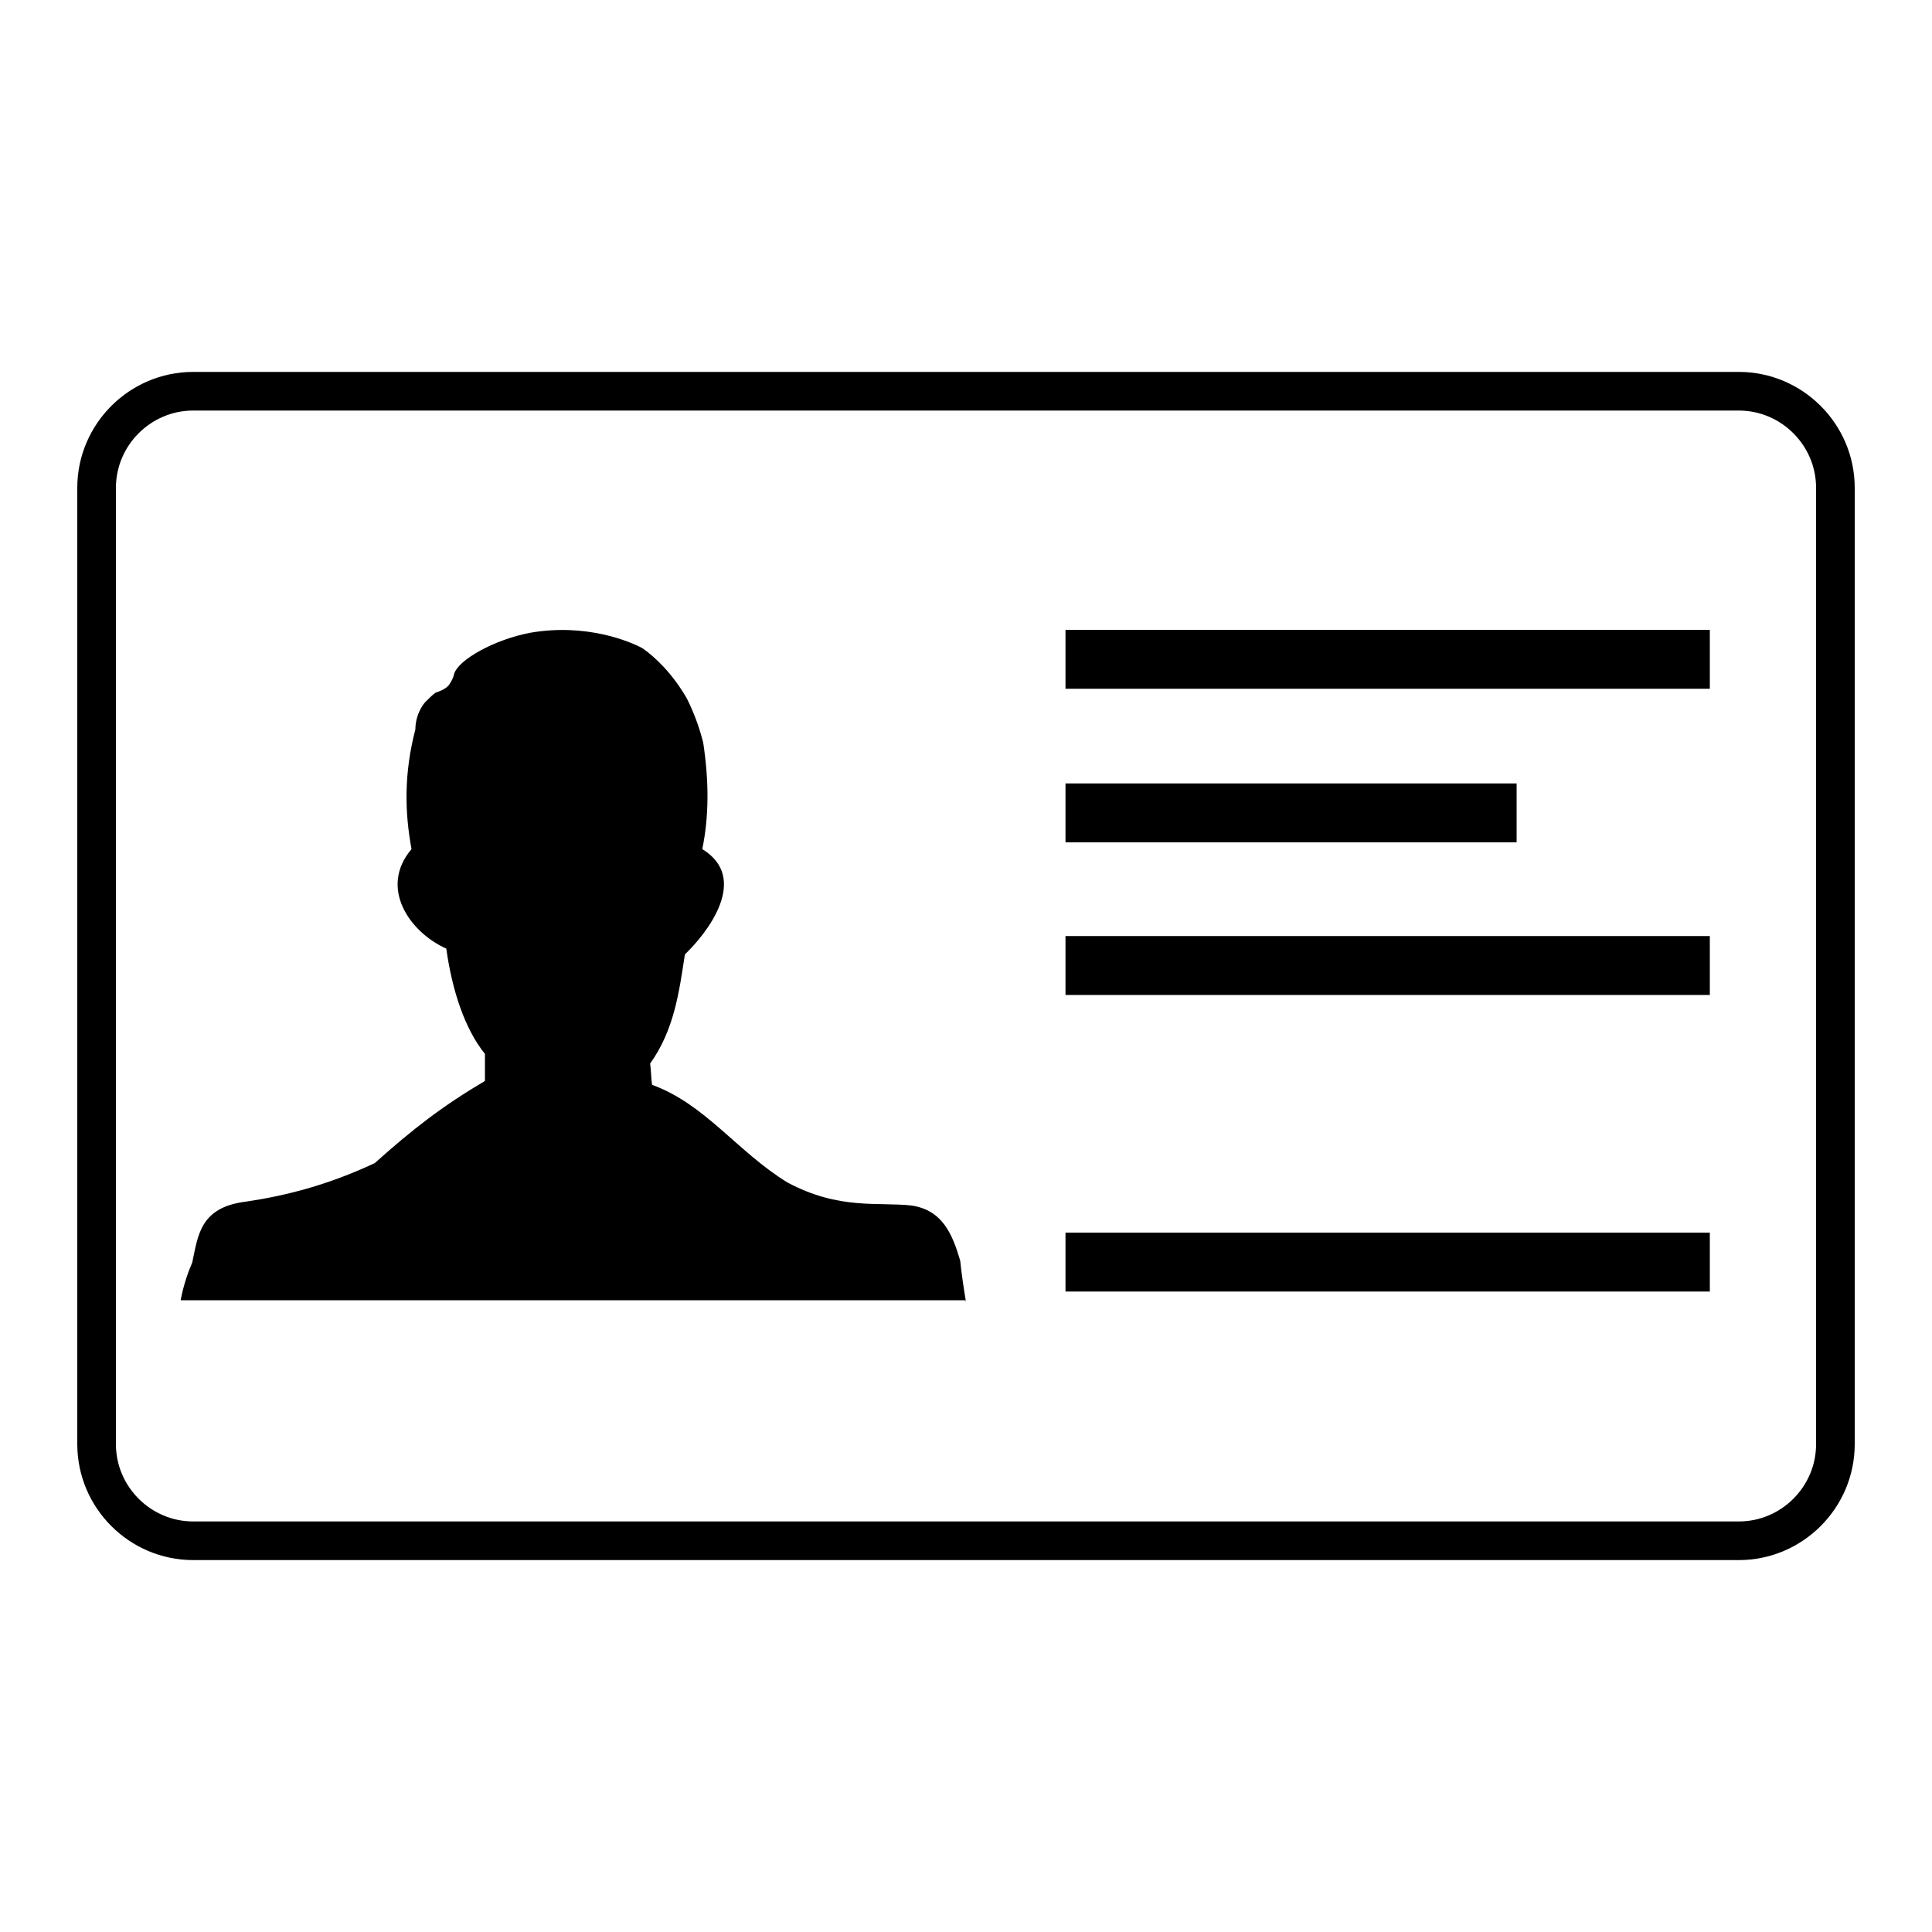 <?xml version="1.0" encoding="utf-8"?>
<!-- Generator: Adobe Illustrator 19.1.1, SVG Export Plug-In . SVG Version: 6.00 Build 0)  -->
<svg version="1.1" id="Calque_1" xmlns="http://www.w3.org/2000/svg" xmlns:xlink="http://www.w3.org/1999/xlink" x="0px" y="0px"
	 viewBox="0 0 200 200" style="enable-background:new 0 0 200 200;" xml:space="preserve">
<style type="text/css">
	.st0{fill:none;stroke:#000000;stroke-width:4;stroke-miterlimit:10;}
</style>
<path d="M100,134.8c-0.3-1.8-0.5-3.3-0.6-4.3c-0.8-2.7-1.8-5.2-5-5.7c-3.4-0.4-7.5,0.5-12.9-2.4c-5.2-3.2-8.5-8.1-14-10.1
	c-0.1-0.7-0.1-1.5-0.2-2.2c2.5-3.5,3-7.4,3.6-11.3c2.4-2.3,6.7-7.9,1.8-10.9c0.7-3.4,0.7-7,0.1-11c-0.3-1.2-0.8-2.8-1.7-4.6
	c-1.5-2.6-3.3-4.3-4.6-5.2c-1.3-0.7-5.8-2.6-11.6-1.6c-3.7,0.7-7.5,2.8-7.9,4.3c0,0.1-0.2,0.7-0.6,1.2c-0.4,0.4-1,0.6-1.3,0.7
	c-0.3,0.2-0.7,0.6-1.1,1c-0.9,1.1-1,2.3-1,2.8c-1.2,4.6-1.1,8.6-0.4,12.4c-3.4,4-0.2,8.6,3.6,10.3c0.6,4.3,1.9,8.3,4,10.9v2.8
	c-4.4,2.6-7.5,5-11.4,8.5c-4.9,2.3-9.3,3.4-13.4,4c-4.7,0.6-4.9,3.5-5.5,6.3c-0.4,0.9-0.9,2.3-1.2,3.9H100z"/>
<path class="st0" d="M180,159.5H20c-5.5,0-10-4.5-10-10v-99c0-5.5,4.5-10,10-10h160c5.5,0,10,4.5,10,10v99
	C190,155,185.5,159.5,180,159.5z"/>
<rect x="110.3" y="65.2" width="66.7" height="6.1"/>
<rect x="110.3" y="81.1" width="46.7" height="6.1"/>
<rect x="110.3" y="96.9" width="66.7" height="6.1"/>
<rect x="110.3" y="127.6" width="66.7" height="6.1"/>
</svg>
